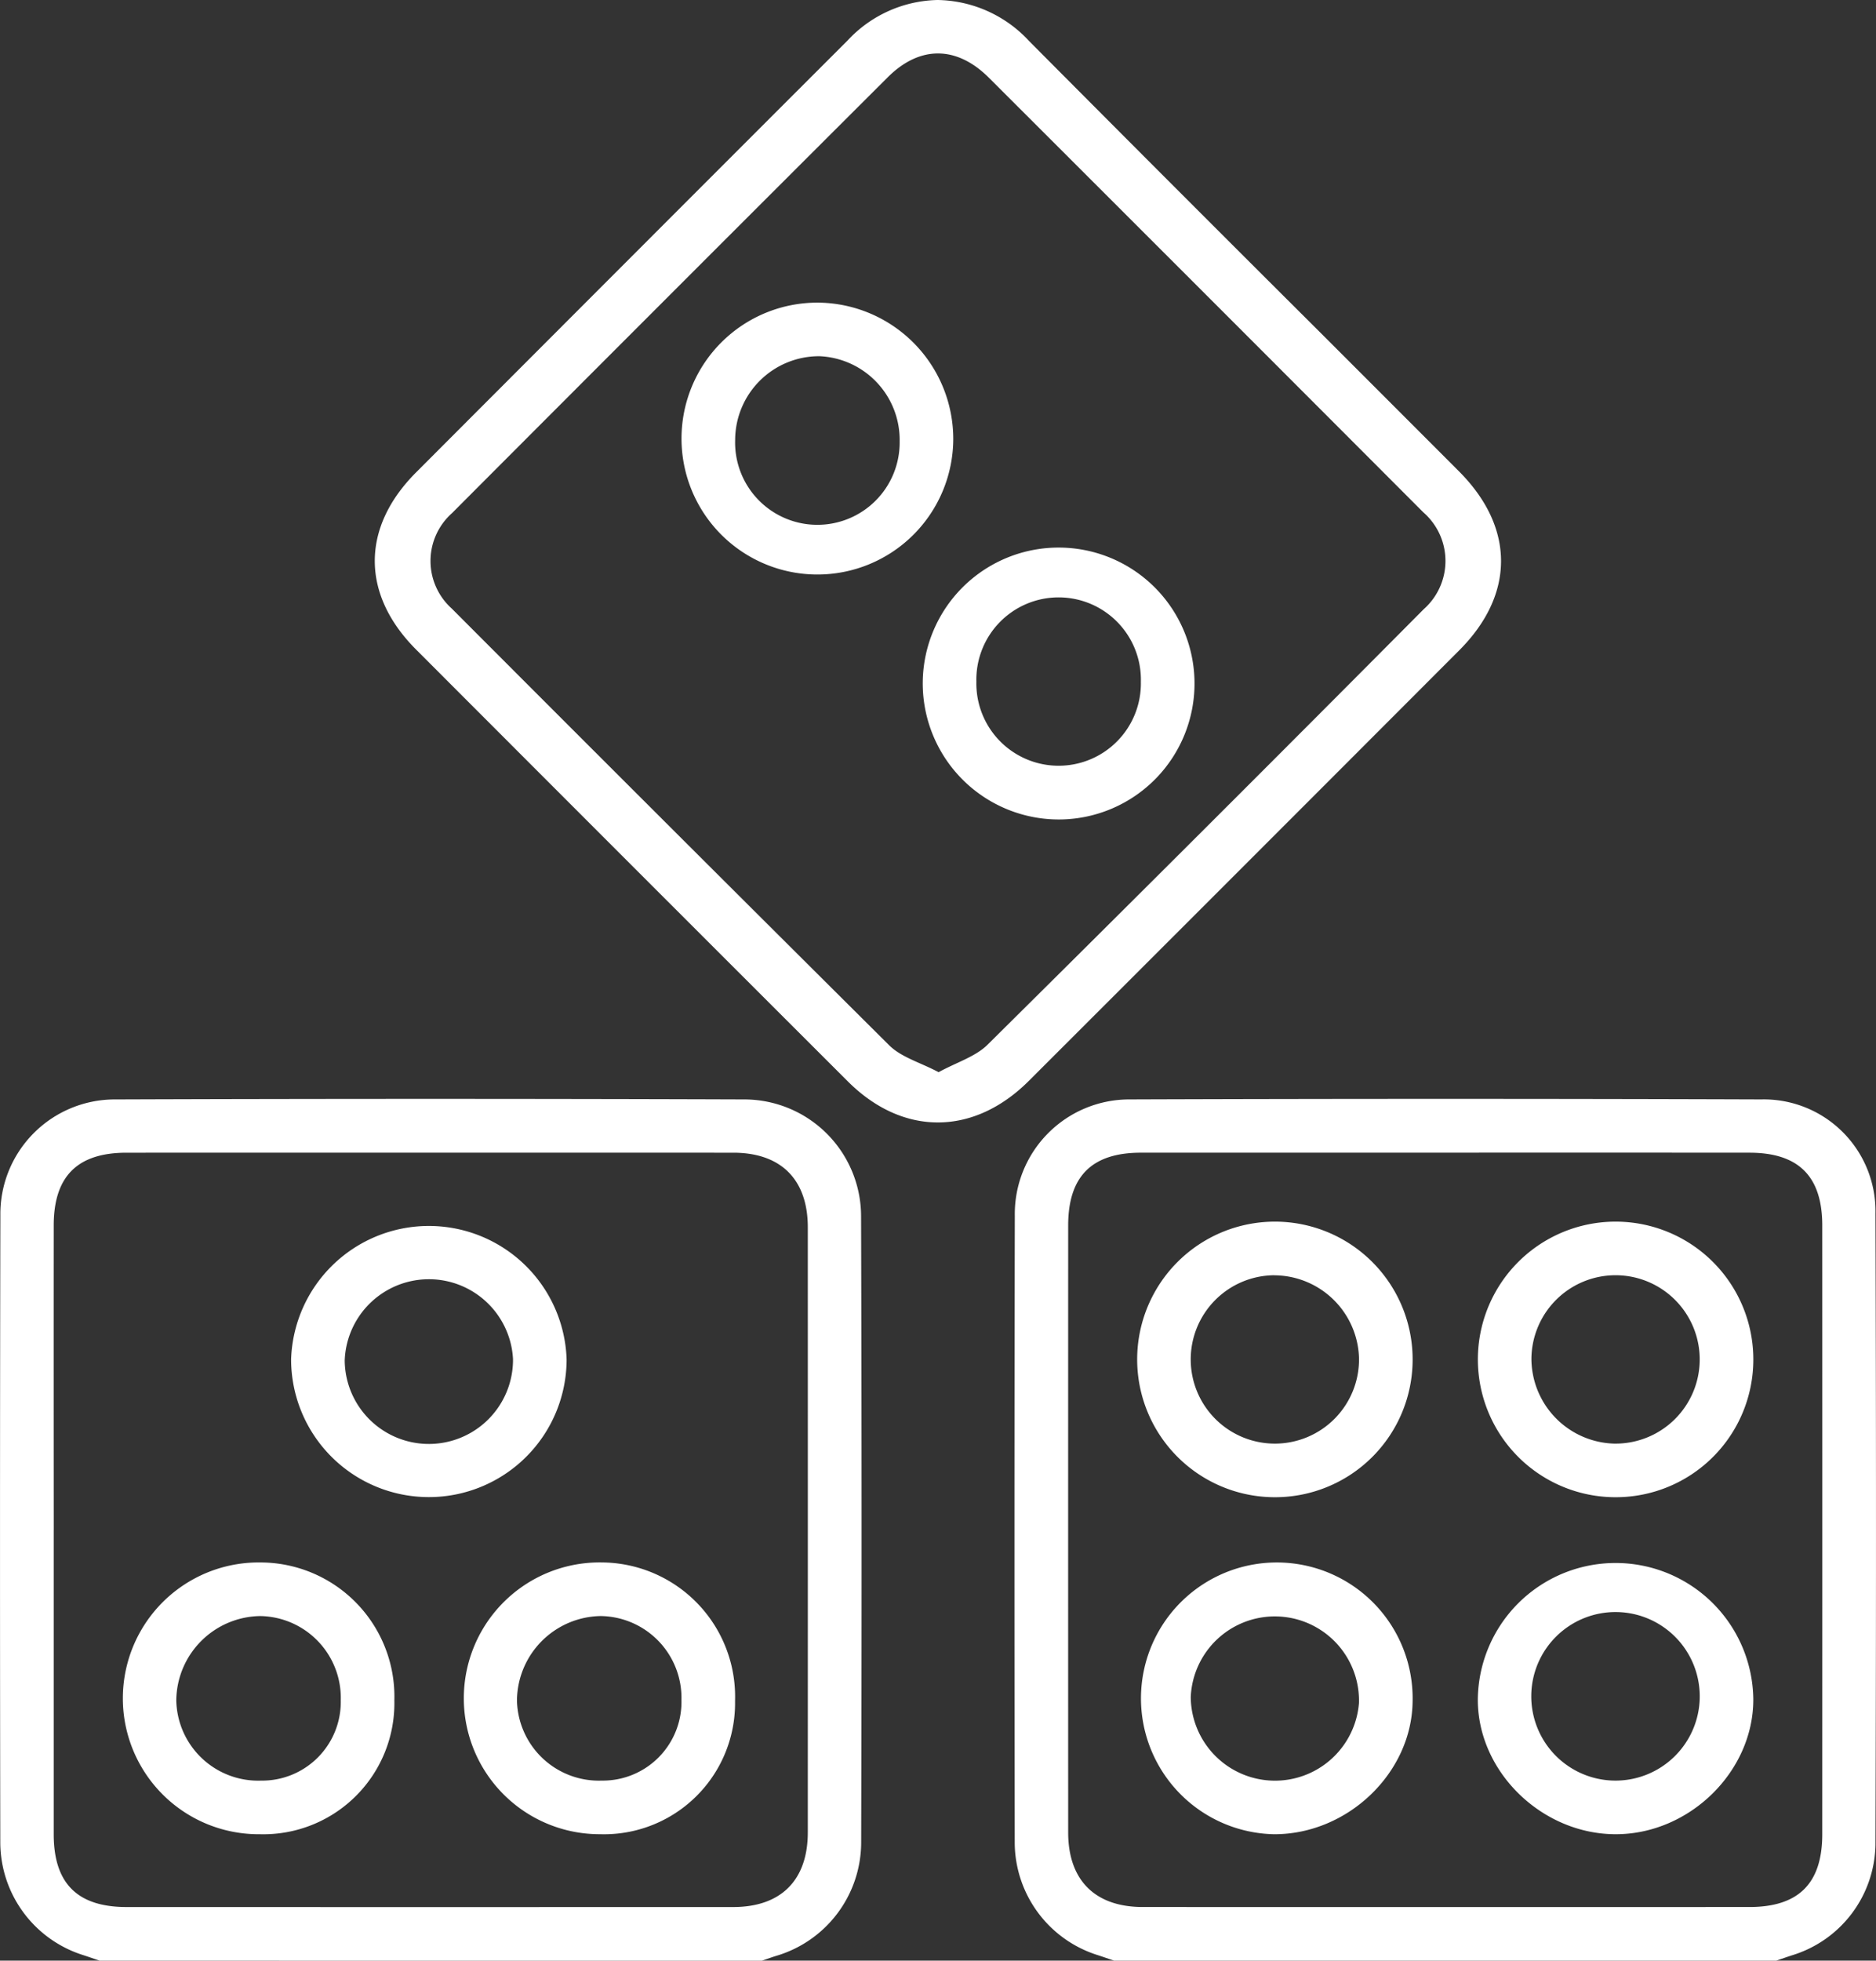 <svg xmlns="http://www.w3.org/2000/svg" width="174.227" height="182" viewBox="0 0 174.227 182">
  <rect x="0" y="0" width="174.227" height="182" fill="#333333" stroke="none"/>
  <g id="Group_1062" data-name="Group 1062" transform="translate(-405.808 -1221.474)">
    <path id="Path_1112" data-name="Path 1112" d="M613.491,1516.31c-.5-.169-1-.344-1.5-.507a10.993,10.993,0,0,1-7.728-10.4q-.053-29.127.007-58.254a10.639,10.639,0,0,1,10.7-10.784q29.309-.1,58.62,0a10.373,10.373,0,0,1,10.61,10.606q.1,29.3,0,58.61a10.925,10.925,0,0,1-7.717,10.223c-.5.162-1,.337-1.5.506Zm30.75-75q-14.13,0-28.26,0c-4.562,0-6.753,2.2-6.754,6.762q-.007,28.166,0,56.333c0,4.434,2.491,6.925,6.926,6.926q28.171.007,56.343,0c4.567,0,6.762-2.191,6.764-6.752q.008-28.256,0-56.511c0-4.564-2.2-6.754-6.759-6.757Q658.372,1441.3,644.241,1441.308Z" transform="translate(-104.216 -112.836)" fill="#fff"/>
    <path id="Path_1113" data-name="Path 1113" d="M415.063,1516.311c-.5-.169-1-.344-1.5-.507a10.993,10.993,0,0,1-7.728-10.4q-.053-29.13.007-58.26a10.634,10.634,0,0,1,10.708-10.778q29.222-.1,58.446,0a10.853,10.853,0,0,1,10.781,10.782q.092,29.129.009,58.259a11,11,0,0,1-7.894,10.46c-.446.138-.886.3-1.328.448Zm-4.266-39.99q0,14.129,0,28.258c0,4.56,2.2,6.753,6.763,6.754q28.173.008,56.347,0c4.433,0,6.922-2.493,6.923-6.931q.006-28.079,0-56.16c0-4.441-2.488-6.93-6.922-6.931q-28.173-.006-56.347,0c-4.568,0-6.761,2.192-6.764,6.752Q410.789,1462.191,410.8,1476.32Z" transform="translate(0 -112.836)" fill="#fff"/>
    <path id="Path_1114" data-name="Path 1114" d="M531.377,1221.474a11.81,11.81,0,0,1,8.514,3.81q13.661,13.737,27.39,27.406,6.285,6.283,12.566,12.57c5.164,5.2,5.166,11.4-.008,16.58q-19.972,19.995-39.969,39.964c-5.136,5.129-11.705,5.154-16.811.056q-20.062-20.03-40.1-40.09c-5.112-5.118-5.116-11.322-.006-16.44q20.031-20.062,40.082-40.1A11.726,11.726,0,0,1,531.377,1221.474Zm.109,99.526c1.69-.924,3.422-1.436,4.552-2.555q20.335-20.134,40.509-40.429a5.978,5.978,0,0,0-.047-8.986q-20.156-20.188-40.346-40.341c-2.988-2.982-6.415-3.01-9.389-.044q-20.261,20.21-40.475,40.467a5.932,5.932,0,0,0-.025,8.846q20.279,20.316,40.637,40.552C528.028,1319.623,529.784,1320.1,531.486,1321Z" transform="translate(-38.508)" fill="#fff"/>
    <path id="Path_1115" data-name="Path 1115" d="M641.036,1485.9a12.791,12.791,0,1,1,12.784-12.756A12.777,12.777,0,0,1,641.036,1485.9Zm-.07-20.606a7.815,7.815,0,1,0,7.875,7.754A7.907,7.907,0,0,0,640.966,1465.3Z" transform="translate(-116.819 -125.444)" fill="#fff"/>
    <path id="Path_1116" data-name="Path 1116" d="M707.678,1485.9a12.791,12.791,0,1,1,12.784-12.756A12.777,12.777,0,0,1,707.678,1485.9Zm-.069-4.977a7.815,7.815,0,1,0-7.756-7.874A7.909,7.909,0,0,0,707.609,1480.925Z" transform="translate(-151.82 -125.444)" fill="#fff"/>
    <path id="Path_1117" data-name="Path 1117" d="M640.944,1552.177a12.615,12.615,0,1,1,12.875-12.344C653.757,1546.481,647.79,1552.2,640.944,1552.177Zm-7.729-12.733a7.823,7.823,0,0,0,15.622.548,7.816,7.816,0,0,0-15.622-.548Z" transform="translate(-116.82 -160.438)" fill="#fff"/>
    <path id="Path_1118" data-name="Path 1118" d="M720.462,1539.662c.012,6.66-5.871,12.465-12.685,12.515-6.892.05-12.9-5.76-12.9-12.478a12.793,12.793,0,0,1,25.585-.036Zm-4.978-.051a7.823,7.823,0,1,0-7.8,7.589A7.824,7.824,0,0,0,715.484,1539.611Z" transform="translate(-151.822 -160.439)" fill="#fff"/>
    <path id="Path_1119" data-name="Path 1119" d="M488.338,1473.5a12.793,12.793,0,1,1-25.586-.026,12.8,12.8,0,0,1,25.586.026Zm-4.978-.036a7.823,7.823,0,0,0-15.63.134,7.815,7.815,0,0,0,15.63-.134Z" transform="translate(-29.908 -125.835)" fill="#fff"/>
    <path id="Path_1120" data-name="Path 1120" d="M455.036,1539.748a12.171,12.171,0,0,1-12.485,12.43,12.615,12.615,0,1,1,.077-25.228A12.456,12.456,0,0,1,455.036,1539.748Zm-4.978.01a7.6,7.6,0,0,0-7.485-7.832,7.906,7.906,0,0,0-7.79,7.827,7.606,7.606,0,0,0,7.871,7.448A7.305,7.305,0,0,0,450.058,1539.758Z" transform="translate(-12.603 -160.439)" fill="#fff"/>
    <path id="Path_1121" data-name="Path 1121" d="M521.677,1539.8a12.171,12.171,0,0,1-12.54,12.375,12.615,12.615,0,1,1,.187-25.228A12.46,12.46,0,0,1,521.677,1539.8Zm-4.978-.06a7.6,7.6,0,0,0-7.5-7.816,7.9,7.9,0,0,0-7.775,7.843,7.608,7.608,0,0,0,7.886,7.432A7.306,7.306,0,0,0,516.7,1539.743Z" transform="translate(-47.604 -160.438)" fill="#fff"/>
    <path id="Path_1122" data-name="Path 1122" d="M586.3,1340.574a12.62,12.62,0,1,1,12.834,12.813A12.635,12.635,0,0,1,586.3,1340.574Zm4.979.029a7.64,7.64,0,1,0,15.277.013,7.641,7.641,0,1,0-15.277-.013Z" transform="translate(-94.794 -55.846)" fill="#fff"/>
    <path id="Path_1123" data-name="Path 1123" d="M564.357,1293.323a12.619,12.619,0,1,1-12.6-12.682A12.663,12.663,0,0,1,564.357,1293.323Zm-12.448-7.708a7.794,7.794,0,0,0-7.808,7.755,7.641,7.641,0,1,0,15.277.148A7.778,7.778,0,0,0,551.909,1285.614Z" transform="translate(-70.018 -31.075)" fill="#fff"/>
  </g>
</svg>
